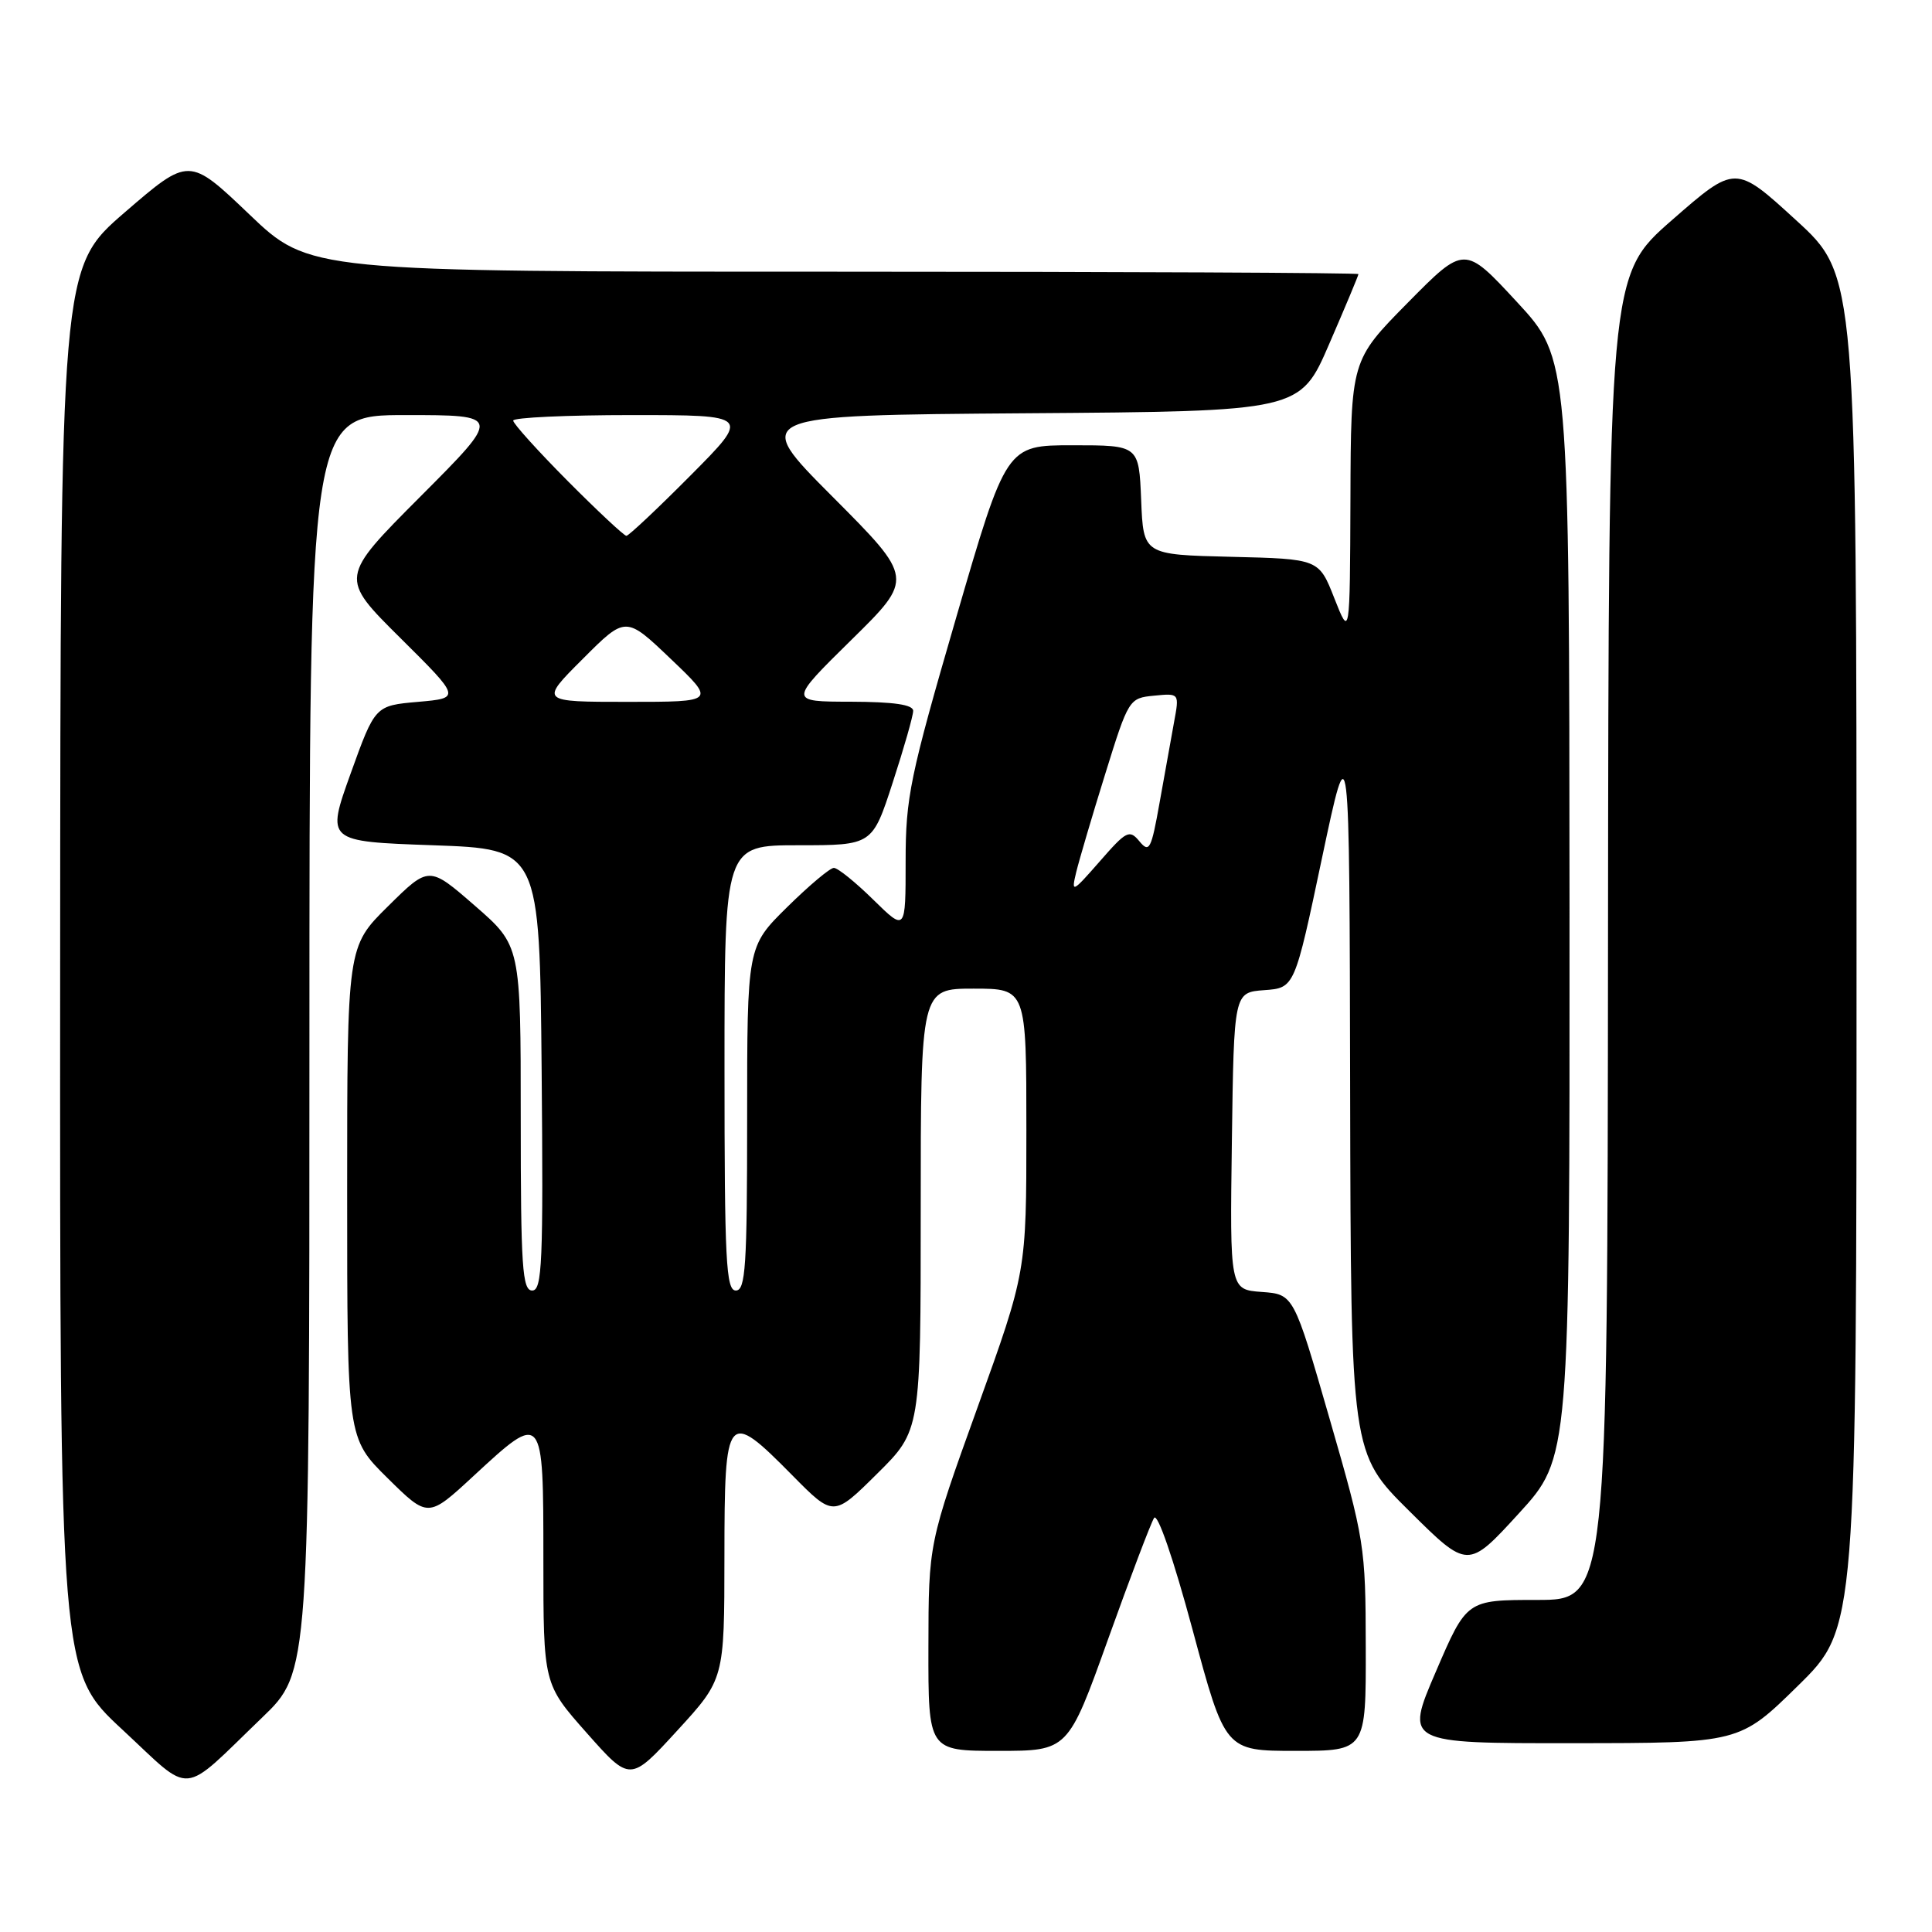<?xml version="1.0" encoding="UTF-8" standalone="no"?>
<!DOCTYPE svg PUBLIC "-//W3C//DTD SVG 1.1//EN" "http://www.w3.org/Graphics/SVG/1.1/DTD/svg11.dtd" >
<svg xmlns="http://www.w3.org/2000/svg" xmlns:xlink="http://www.w3.org/1999/xlink" version="1.1" viewBox="0 0 256 256">
 <g >
 <path fill="currentColor"
d=" M 34.75 227.57 C 41.00 221.56 41.00 221.56 41.00 138.28 C 41.00 55.00 41.00 55.00 53.73 55.00 C 66.47 55.00 66.47 55.00 55.73 65.77 C 44.99 76.54 44.99 76.54 53.03 84.52 C 61.07 92.50 61.07 92.50 55.39 93.00 C 49.70 93.50 49.70 93.50 46.46 102.50 C 43.23 111.50 43.23 111.50 57.36 112.00 C 71.50 112.50 71.50 112.50 71.77 141.75 C 72.00 167.33 71.84 171.00 70.52 171.00 C 69.21 171.00 69.00 167.90 69.00 148.15 C 69.00 125.30 69.00 125.30 62.92 120.01 C 56.84 114.72 56.84 114.72 51.42 120.08 C 46.00 125.43 46.00 125.43 46.00 158.00 C 46.00 190.57 46.00 190.57 51.36 195.86 C 56.72 201.15 56.72 201.15 62.74 195.58 C 71.99 187.02 72.00 187.04 72.00 206.57 C 72.00 223.14 72.00 223.14 77.75 229.63 C 83.50 236.12 83.50 236.12 89.74 229.31 C 95.98 222.50 95.98 222.50 95.99 206.25 C 96.00 187.05 96.30 186.69 105.00 195.50 C 110.44 201.01 110.44 201.01 116.22 195.28 C 122.00 189.56 122.00 189.56 122.00 160.28 C 122.00 131.00 122.00 131.00 129.00 131.00 C 136.00 131.00 136.00 131.00 136.00 149.76 C 136.00 168.52 136.00 168.52 129.52 186.51 C 123.04 204.50 123.04 204.50 123.02 218.25 C 123.00 232.00 123.00 232.00 132.26 232.00 C 141.52 232.00 141.52 232.00 146.83 217.19 C 149.75 209.05 152.49 201.82 152.92 201.14 C 153.37 200.40 155.47 206.48 158.02 215.94 C 162.34 232.00 162.34 232.00 171.67 232.00 C 181.00 232.00 181.00 232.00 180.97 218.25 C 180.95 204.86 180.82 204.07 176.18 188.00 C 171.42 171.50 171.42 171.50 167.19 171.19 C 162.96 170.88 162.96 170.88 163.23 151.19 C 163.50 131.50 163.50 131.50 167.52 131.20 C 171.54 130.91 171.54 130.91 175.17 113.70 C 178.81 96.50 178.81 96.50 178.90 144.52 C 179.00 192.55 179.00 192.55 186.75 200.23 C 194.50 207.92 194.50 207.92 201.25 200.54 C 208.00 193.16 208.00 193.16 207.97 120.33 C 207.93 47.50 207.93 47.50 200.99 40.00 C 194.05 32.50 194.05 32.50 186.53 40.12 C 179.00 47.75 179.00 47.75 178.94 66.12 C 178.87 84.50 178.87 84.50 176.81 79.28 C 174.76 74.06 174.76 74.06 163.13 73.78 C 151.50 73.50 151.50 73.50 151.21 66.25 C 150.91 59.00 150.91 59.00 142.13 59.00 C 133.34 59.00 133.34 59.00 126.67 81.93 C 120.57 102.90 120.00 105.66 120.00 114.14 C 120.00 123.42 120.00 123.42 115.71 119.21 C 113.35 116.89 111.01 115.00 110.49 115.00 C 109.98 115.00 107.19 117.35 104.28 120.22 C 99.00 125.43 99.00 125.43 99.00 148.22 C 99.00 167.80 98.79 171.00 97.50 171.00 C 96.20 171.00 96.00 167.06 96.00 141.50 C 96.00 112.00 96.00 112.00 105.79 112.00 C 115.59 112.00 115.59 112.00 118.29 103.69 C 119.78 99.12 121.00 94.85 121.00 94.19 C 121.00 93.37 118.45 93.00 112.75 92.98 C 104.50 92.97 104.50 92.97 112.80 84.80 C 121.10 76.64 121.10 76.64 110.33 65.83 C 99.56 55.03 99.56 55.03 135.91 54.76 C 172.27 54.50 172.27 54.50 176.13 45.57 C 178.26 40.66 180.00 36.50 180.00 36.32 C 180.00 36.15 148.72 36.00 110.49 36.00 C 40.98 36.00 40.98 36.00 33.02 28.39 C 25.05 20.79 25.05 20.79 16.53 28.14 C 8.01 35.50 8.01 35.50 7.97 128.50 C 7.93 221.50 7.93 221.50 16.21 229.18 C 25.69 237.98 23.75 238.15 34.75 227.57 Z  M 238.25 223.36 C 246.00 215.75 246.00 215.75 246.00 126.13 C 246.00 36.50 246.00 36.50 237.97 29.16 C 229.95 21.82 229.95 21.82 221.55 29.16 C 213.15 36.50 213.15 36.50 213.07 124.25 C 213.00 212.00 213.00 212.00 203.67 212.00 C 194.34 212.00 194.34 212.00 190.26 221.50 C 186.17 231.00 186.17 231.00 208.34 230.98 C 230.50 230.97 230.50 230.97 238.25 223.36 Z  M 142.60 115.58 C 142.99 113.98 144.71 108.13 146.44 102.58 C 149.54 92.60 149.61 92.50 152.93 92.18 C 156.28 91.85 156.28 91.85 155.57 95.68 C 155.19 97.78 154.32 102.59 153.65 106.36 C 152.55 112.55 152.29 113.06 150.99 111.49 C 149.66 109.88 149.27 110.07 145.73 114.13 C 142.07 118.31 141.93 118.37 142.60 115.58 Z  M 77.22 87.31 C 82.91 81.61 82.91 81.61 88.88 87.31 C 94.85 93.00 94.85 93.00 83.19 93.00 C 71.52 93.00 71.52 93.00 77.22 87.31 Z  M 75.22 63.73 C 71.25 59.73 68.00 56.13 68.00 55.73 C 68.00 55.33 75.08 55.00 83.73 55.00 C 99.45 55.00 99.45 55.00 91.50 63.00 C 87.13 67.40 83.30 71.00 83.00 71.00 C 82.70 71.00 79.20 67.73 75.22 63.73 Z "/>
</g>
</svg>
